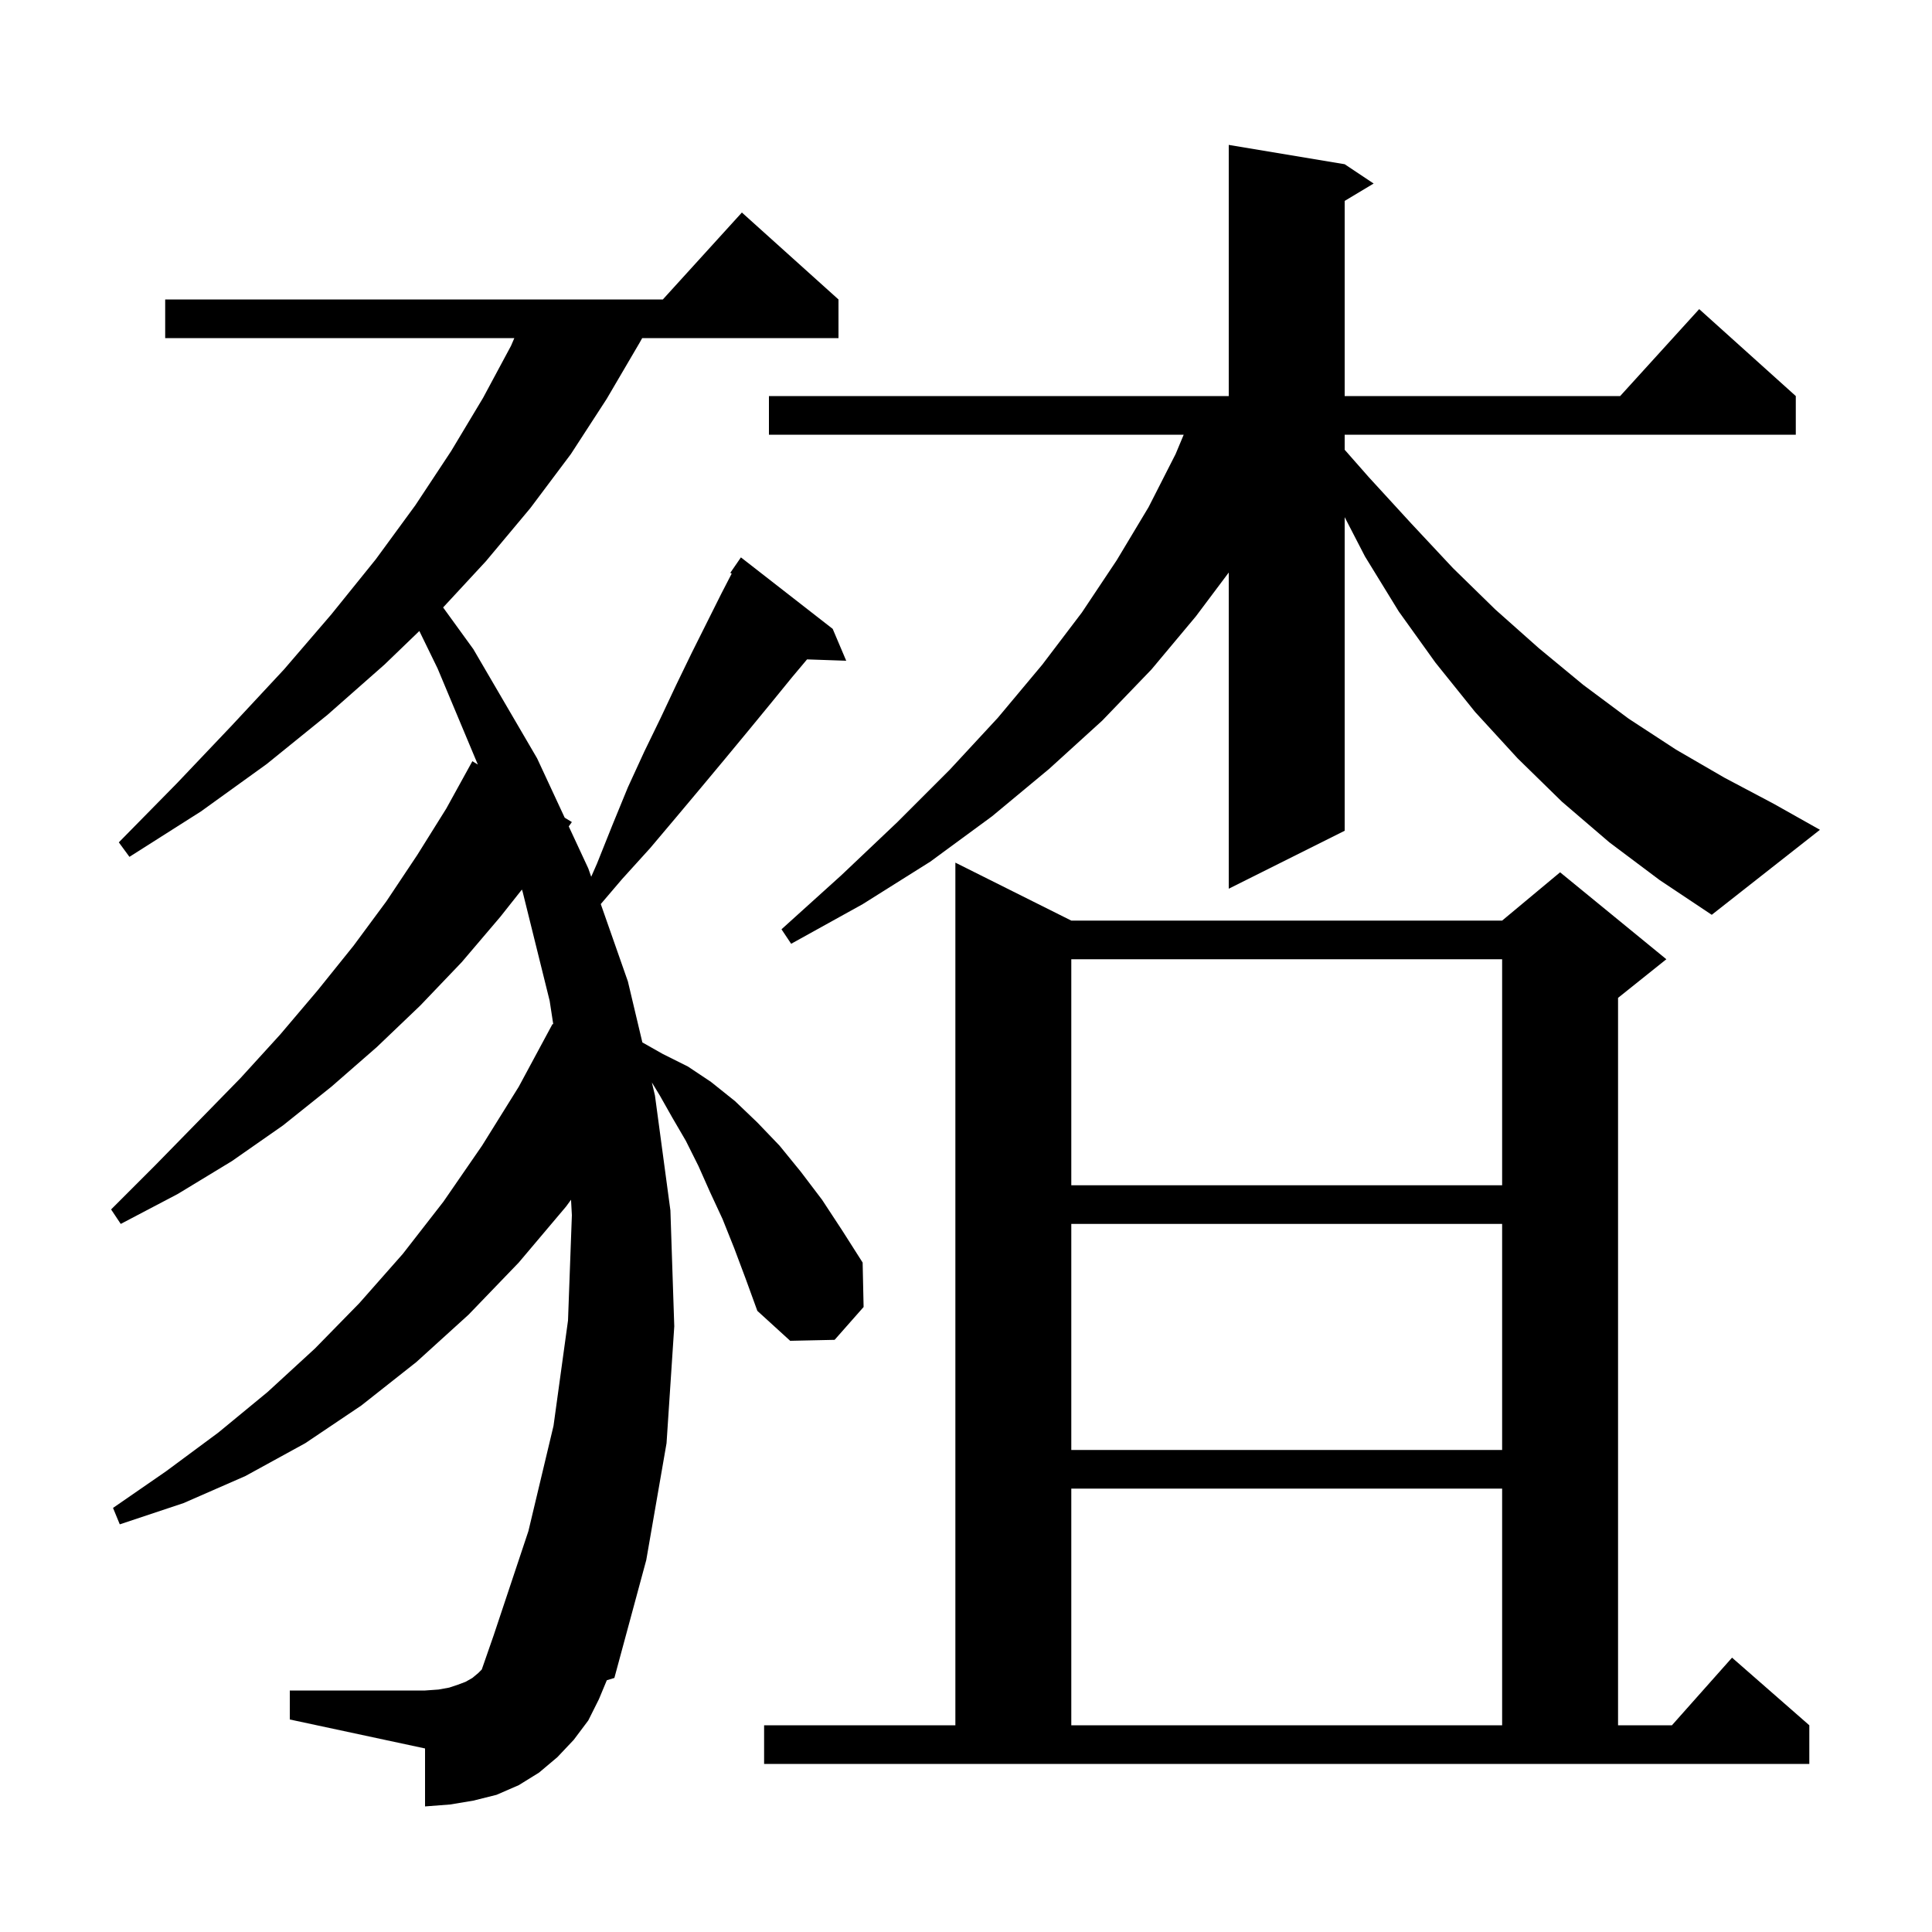 <svg xmlns="http://www.w3.org/2000/svg" xmlns:xlink="http://www.w3.org/1999/xlink" version="1.1" baseProfile="full" viewBox="0 0 200 200" width="200" height="200">
<g fill="black">
<path d="M 76.0 129.2 L 74.8 126.2 L 73.5 123.4 L 72.3 120.7 L 71.0 118.1 L 69.6 115.7 L 68.3 113.4 L 67.489 112.068 L 67.485 112.074 L 67.8 113.4 L 69.4 125.3 L 69.8 137.3 L 69.0 149.4 L 66.9 161.5 L 63.6 173.7 L 62.817 173.939 L 62.0 175.9 L 60.9 178.1 L 59.4 180.1 L 57.7 181.9 L 55.8 183.5 L 53.7 184.8 L 51.4 185.8 L 49.0 186.4 L 46.6 186.8 L 44.0 187.0 L 44.0 181.0 L 30.0 178.0 L 30.0 175.0 L 44.0 175.0 L 45.4 174.9 L 46.5 174.7 L 47.4 174.4 L 48.2 174.1 L 48.9 173.7 L 49.5 173.2 L 49.873 172.827 L 51.1 169.3 L 54.7 158.5 L 57.3 147.6 L 58.8 136.7 L 59.2 125.8 L 59.113 124.197 L 58.6 124.9 L 53.7 130.7 L 48.5 136.1 L 43.1 141.0 L 37.4 145.5 L 31.6 149.4 L 25.4 152.8 L 19.0 155.6 L 12.4 157.8 L 11.7 156.1 L 17.2 152.3 L 22.6 148.3 L 27.7 144.1 L 32.6 139.6 L 37.2 134.9 L 41.7 129.8 L 45.9 124.4 L 49.9 118.6 L 53.7 112.5 L 57.2 106.0 L 57.274 106.042 L 56.9 103.6 L 54.1 92.3 L 54.027 92.087 L 51.8 94.9 L 47.8 99.6 L 43.5 104.1 L 39.0 108.4 L 34.3 112.5 L 29.3 116.5 L 24.0 120.2 L 18.4 123.6 L 12.5 126.7 L 11.5 125.2 L 16.1 120.6 L 20.6 116.0 L 24.9 111.6 L 29.0 107.1 L 32.9 102.5 L 36.6 97.9 L 40.0 93.3 L 43.2 88.5 L 46.2 83.7 L 48.9 78.8 L 49.465 79.146 L 45.3 69.2 L 43.41 65.322 L 39.8 68.8 L 33.9 74.0 L 27.6 79.1 L 20.8 84.0 L 13.4 88.7 L 12.3 87.2 L 18.3 81.1 L 24.0 75.1 L 29.4 69.3 L 34.3 63.6 L 38.9 57.9 L 43.0 52.3 L 46.7 46.7 L 50.0 41.2 L 52.9 35.8 L 53.243 35.0 L 17.1 35.0 L 17.1 31.0 L 68.618 31.0 L 76.8 22.0 L 86.8 31.0 L 86.8 35.0 L 66.48 35.0 L 66.2 35.5 L 62.8 41.3 L 59.1 47.0 L 54.9 52.6 L 50.3 58.1 L 45.871 62.883 L 49.0 67.2 L 55.6 78.5 L 58.457 84.646 L 59.2 85.1 L 58.877 85.549 L 60.9 89.9 L 61.202 90.762 L 61.8 89.4 L 63.4 85.4 L 65.0 81.5 L 66.7 77.8 L 68.4 74.3 L 70.0 70.9 L 71.6 67.6 L 74.7 61.4 L 75.745 59.379 L 75.6 59.3 L 76.7 57.7 L 86.2 65.1 L 87.6 68.4 L 83.545 68.26 L 82.0 70.1 L 79.8 72.8 L 77.5 75.6 L 75.1 78.5 L 72.6 81.5 L 70.0 84.6 L 67.3 87.8 L 64.4 91.0 L 62.192 93.588 L 65.0 101.6 L 66.498 107.912 L 68.6 109.1 L 71.2 110.4 L 73.6 112.0 L 76.1 114.0 L 78.4 116.2 L 80.7 118.6 L 82.9 121.3 L 85.1 124.2 L 87.2 127.4 L 89.3 130.7 L 89.4 135.3 L 86.4 138.7 L 81.8 138.8 L 78.4 135.7 L 77.2 132.4 Z M 79.1 178.6 L 98.9 178.6 L 98.9 89.3 L 110.9 95.3 L 155.5 95.3 L 161.5 90.3 L 172.5 99.3 L 167.5 103.3 L 167.5 178.6 L 173.078 178.6 L 179.3 171.6 L 187.3 178.6 L 187.3 182.6 L 79.1 182.6 Z M 110.9 154.1 L 110.9 178.6 L 155.5 178.6 L 155.5 154.1 Z M 110.9 126.7 L 110.9 150.1 L 155.5 150.1 L 155.5 126.7 Z M 110.9 99.3 L 110.9 122.7 L 155.5 122.7 L 155.5 99.3 Z M 166.6 87.2 L 161.7 83.0 L 157.1 78.5 L 152.7 73.7 L 148.6 68.6 L 144.8 63.3 L 141.3 57.6 L 139.2 53.535 L 139.2 86.0 L 127.2 92.0 L 127.2 59.267 L 123.8 63.8 L 119.2 69.3 L 114.1 74.6 L 108.6 79.6 L 102.7 84.5 L 96.3 89.2 L 89.3 93.6 L 81.9 97.7 L 80.9 96.2 L 87.1 90.6 L 92.9 85.1 L 98.3 79.7 L 103.3 74.3 L 107.9 68.8 L 112.0 63.4 L 115.6 58.0 L 118.9 52.5 L 121.7 47.0 L 122.536 45.0 L 79.6 45.0 L 79.6 41.0 L 127.2 41.0 L 127.2 15.0 L 139.2 17.0 L 142.2 19.0 L 139.2 20.8 L 139.2 41.0 L 167.718 41.0 L 175.9 32.0 L 185.9 41.0 L 185.9 45.0 L 139.2 45.0 L 139.2 46.559 L 141.7 49.4 L 146.1 54.2 L 150.4 58.8 L 154.8 63.1 L 159.3 67.1 L 163.9 70.9 L 168.6 74.4 L 173.5 77.6 L 178.5 80.5 L 183.6 83.2 L 188.4 85.9 L 177.2 94.7 L 171.8 91.1 Z " />
</g>
</svg>
